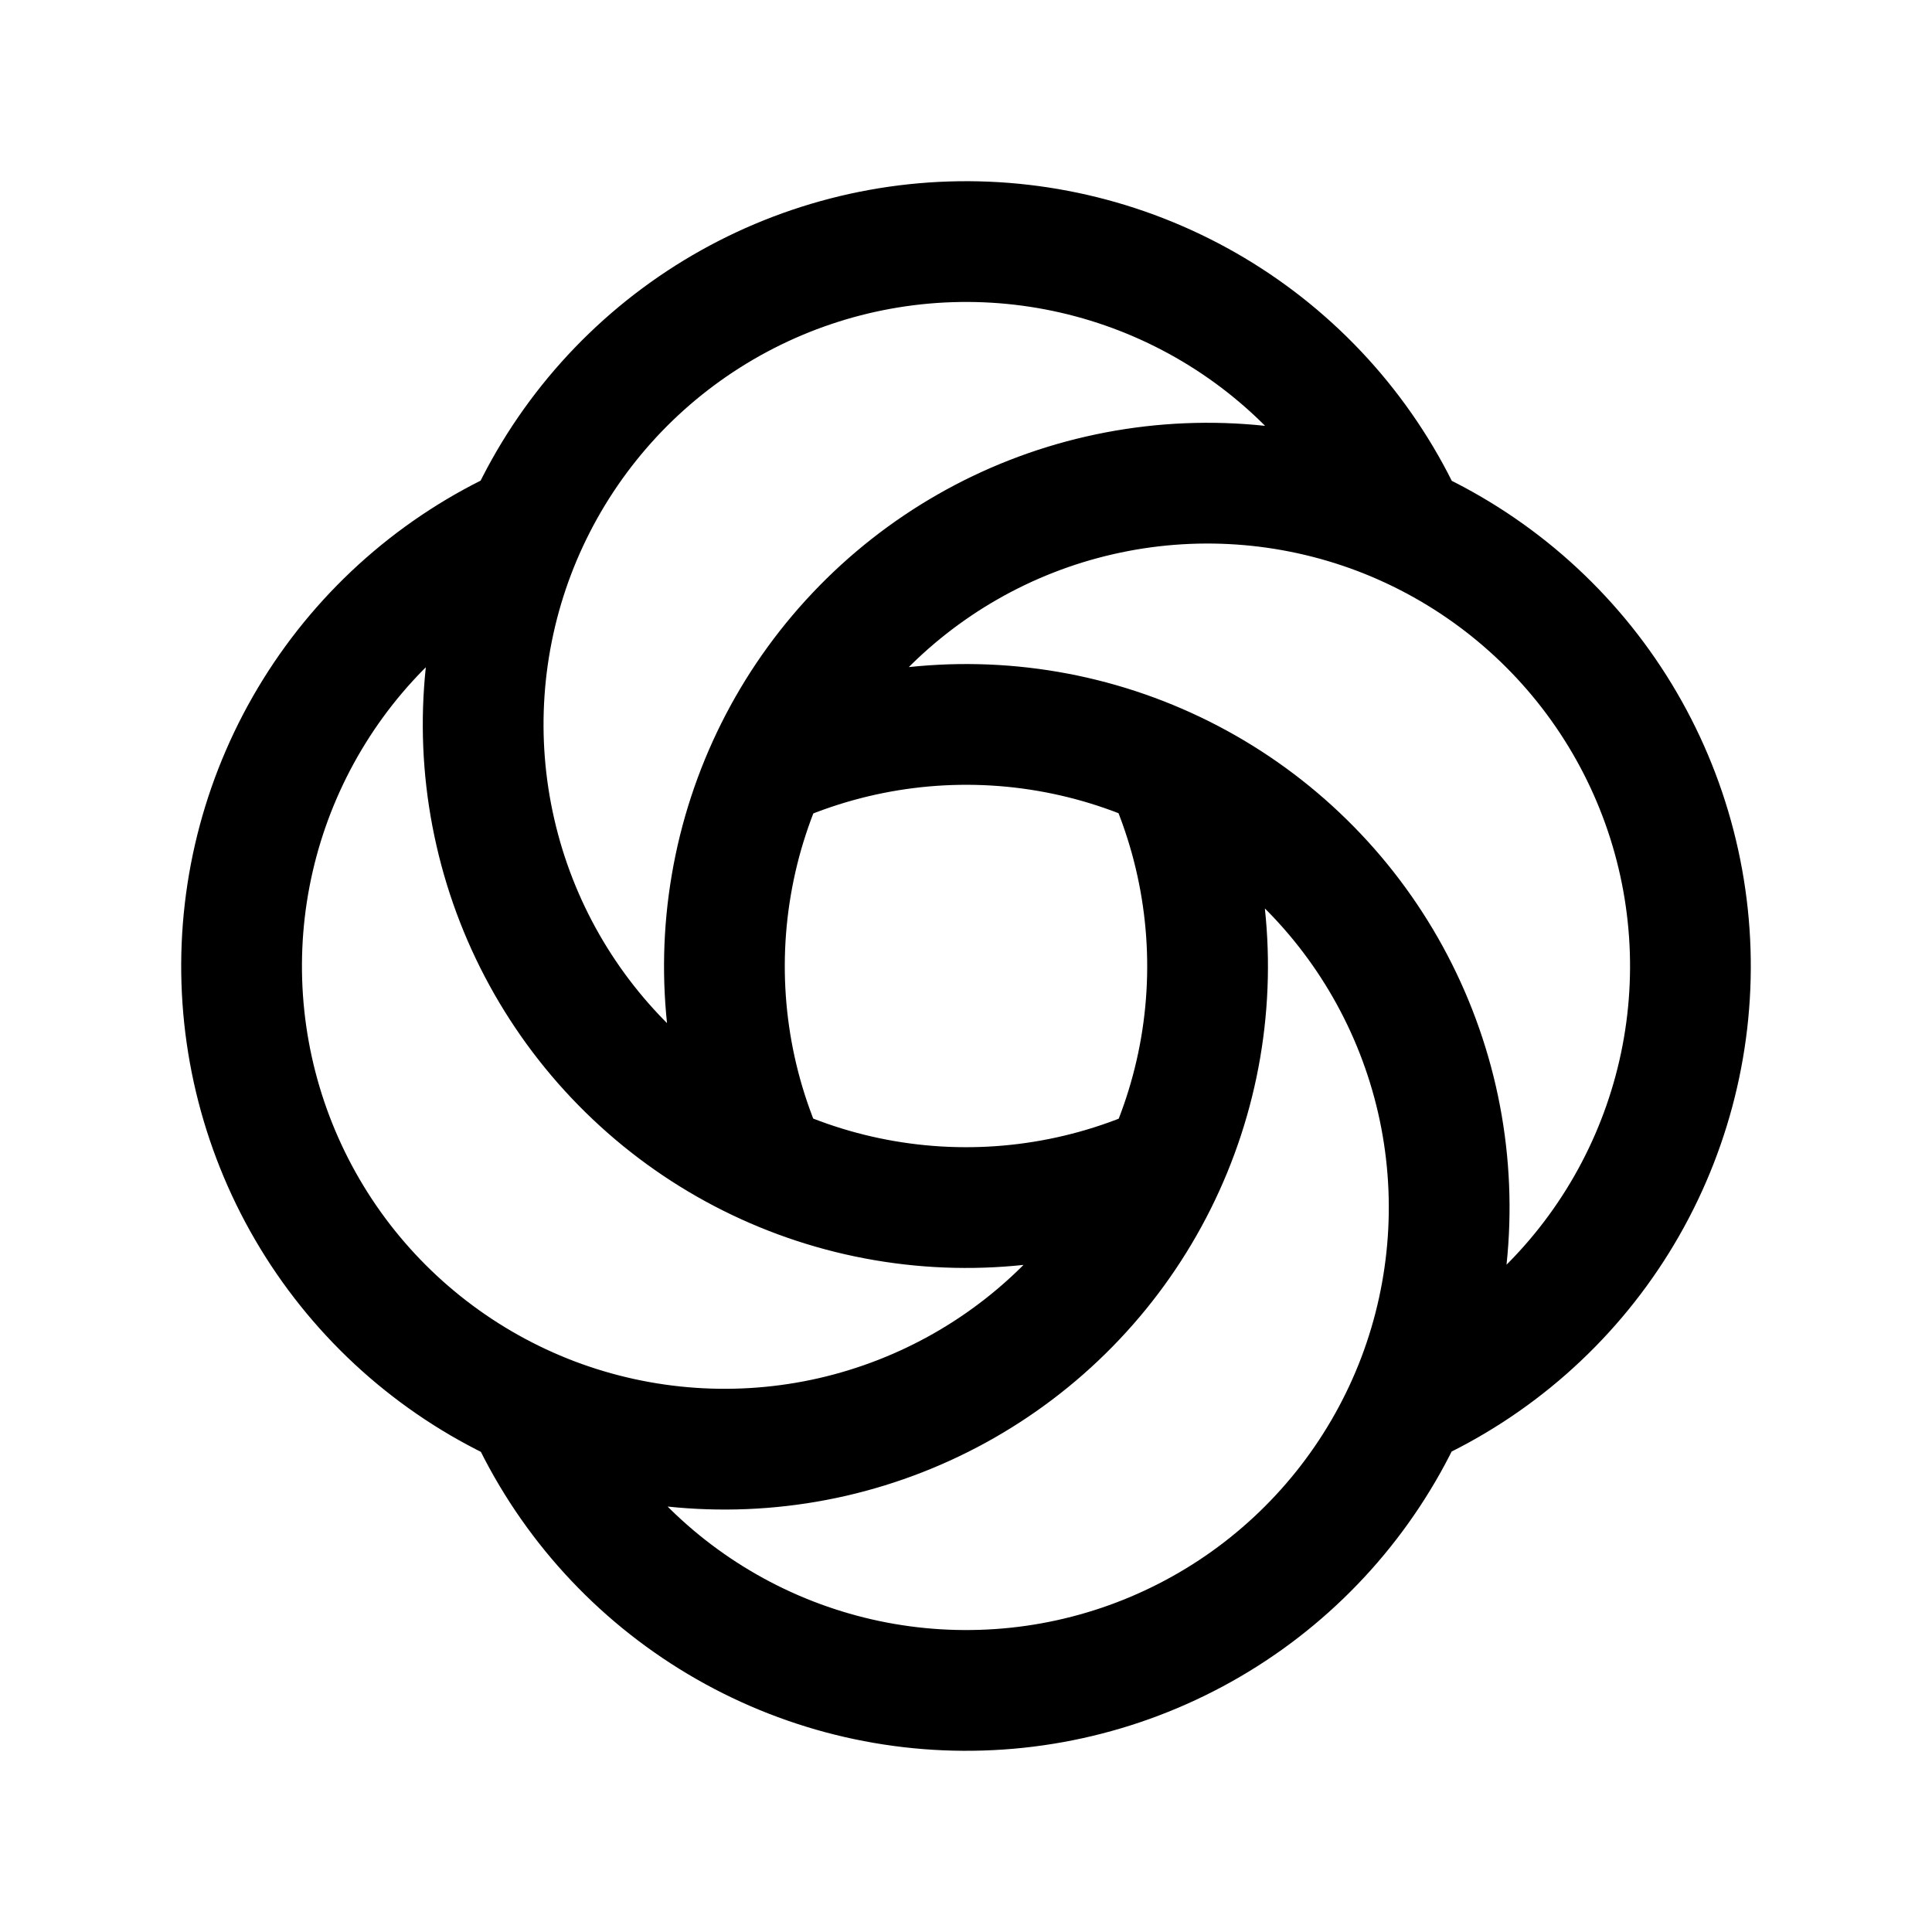 <svg width="24" height="24" viewBox="0 0 24 24" fill="none" xmlns="http://www.w3.org/2000/svg">
<path d="M17.464 6.518C16.974 5.44 16.175 4.53 15.169 3.905C14.163 3.28 12.994 2.966 11.81 3.004C10.626 3.042 9.48 3.43 8.516 4.118C7.552 4.806 6.813 5.765 6.392 6.872C5.972 7.98 5.889 9.187 6.154 10.341C6.418 11.496 7.019 12.547 7.88 13.361C8.74 14.175 9.823 14.716 10.99 14.915C12.158 15.115 13.359 14.964 14.441 14.483M17.482 17.464C18.56 16.974 19.47 16.175 20.095 15.169C20.72 14.163 21.034 12.994 20.996 11.81C20.958 10.626 20.57 9.48 19.882 8.516C19.194 7.552 18.235 6.813 17.128 6.392C16.02 5.972 14.813 5.889 13.658 6.154C12.504 6.418 11.453 7.019 10.639 7.88C9.825 8.74 9.284 9.823 9.085 10.99C8.885 12.158 9.035 13.359 9.517 14.441M6.54 17.482C7.03 18.561 7.829 19.47 8.835 20.095C9.841 20.72 11.009 21.034 12.194 20.996C13.377 20.959 14.524 20.571 15.488 19.883C16.452 19.195 17.191 18.236 17.612 17.129C18.032 16.021 18.115 14.814 17.851 13.66C17.586 12.505 16.986 11.454 16.125 10.64C15.265 9.826 14.182 9.285 13.015 9.085C11.847 8.885 10.646 9.036 9.564 9.517M6.518 6.54C5.44 7.03 4.53 7.829 3.905 8.835C3.28 9.841 2.966 11.009 3.004 12.194C3.042 13.377 3.429 14.524 4.117 15.488C4.805 16.452 5.764 17.191 6.871 17.612C7.979 18.032 9.186 18.115 10.34 17.851C11.495 17.586 12.546 16.986 13.36 16.125C14.174 15.265 14.715 14.182 14.915 13.015C15.115 11.847 14.964 10.646 14.483 9.564" stroke="currentColor" stroke-width="1.5" stroke-linecap="round" stroke-linejoin="round"/>
</svg>
